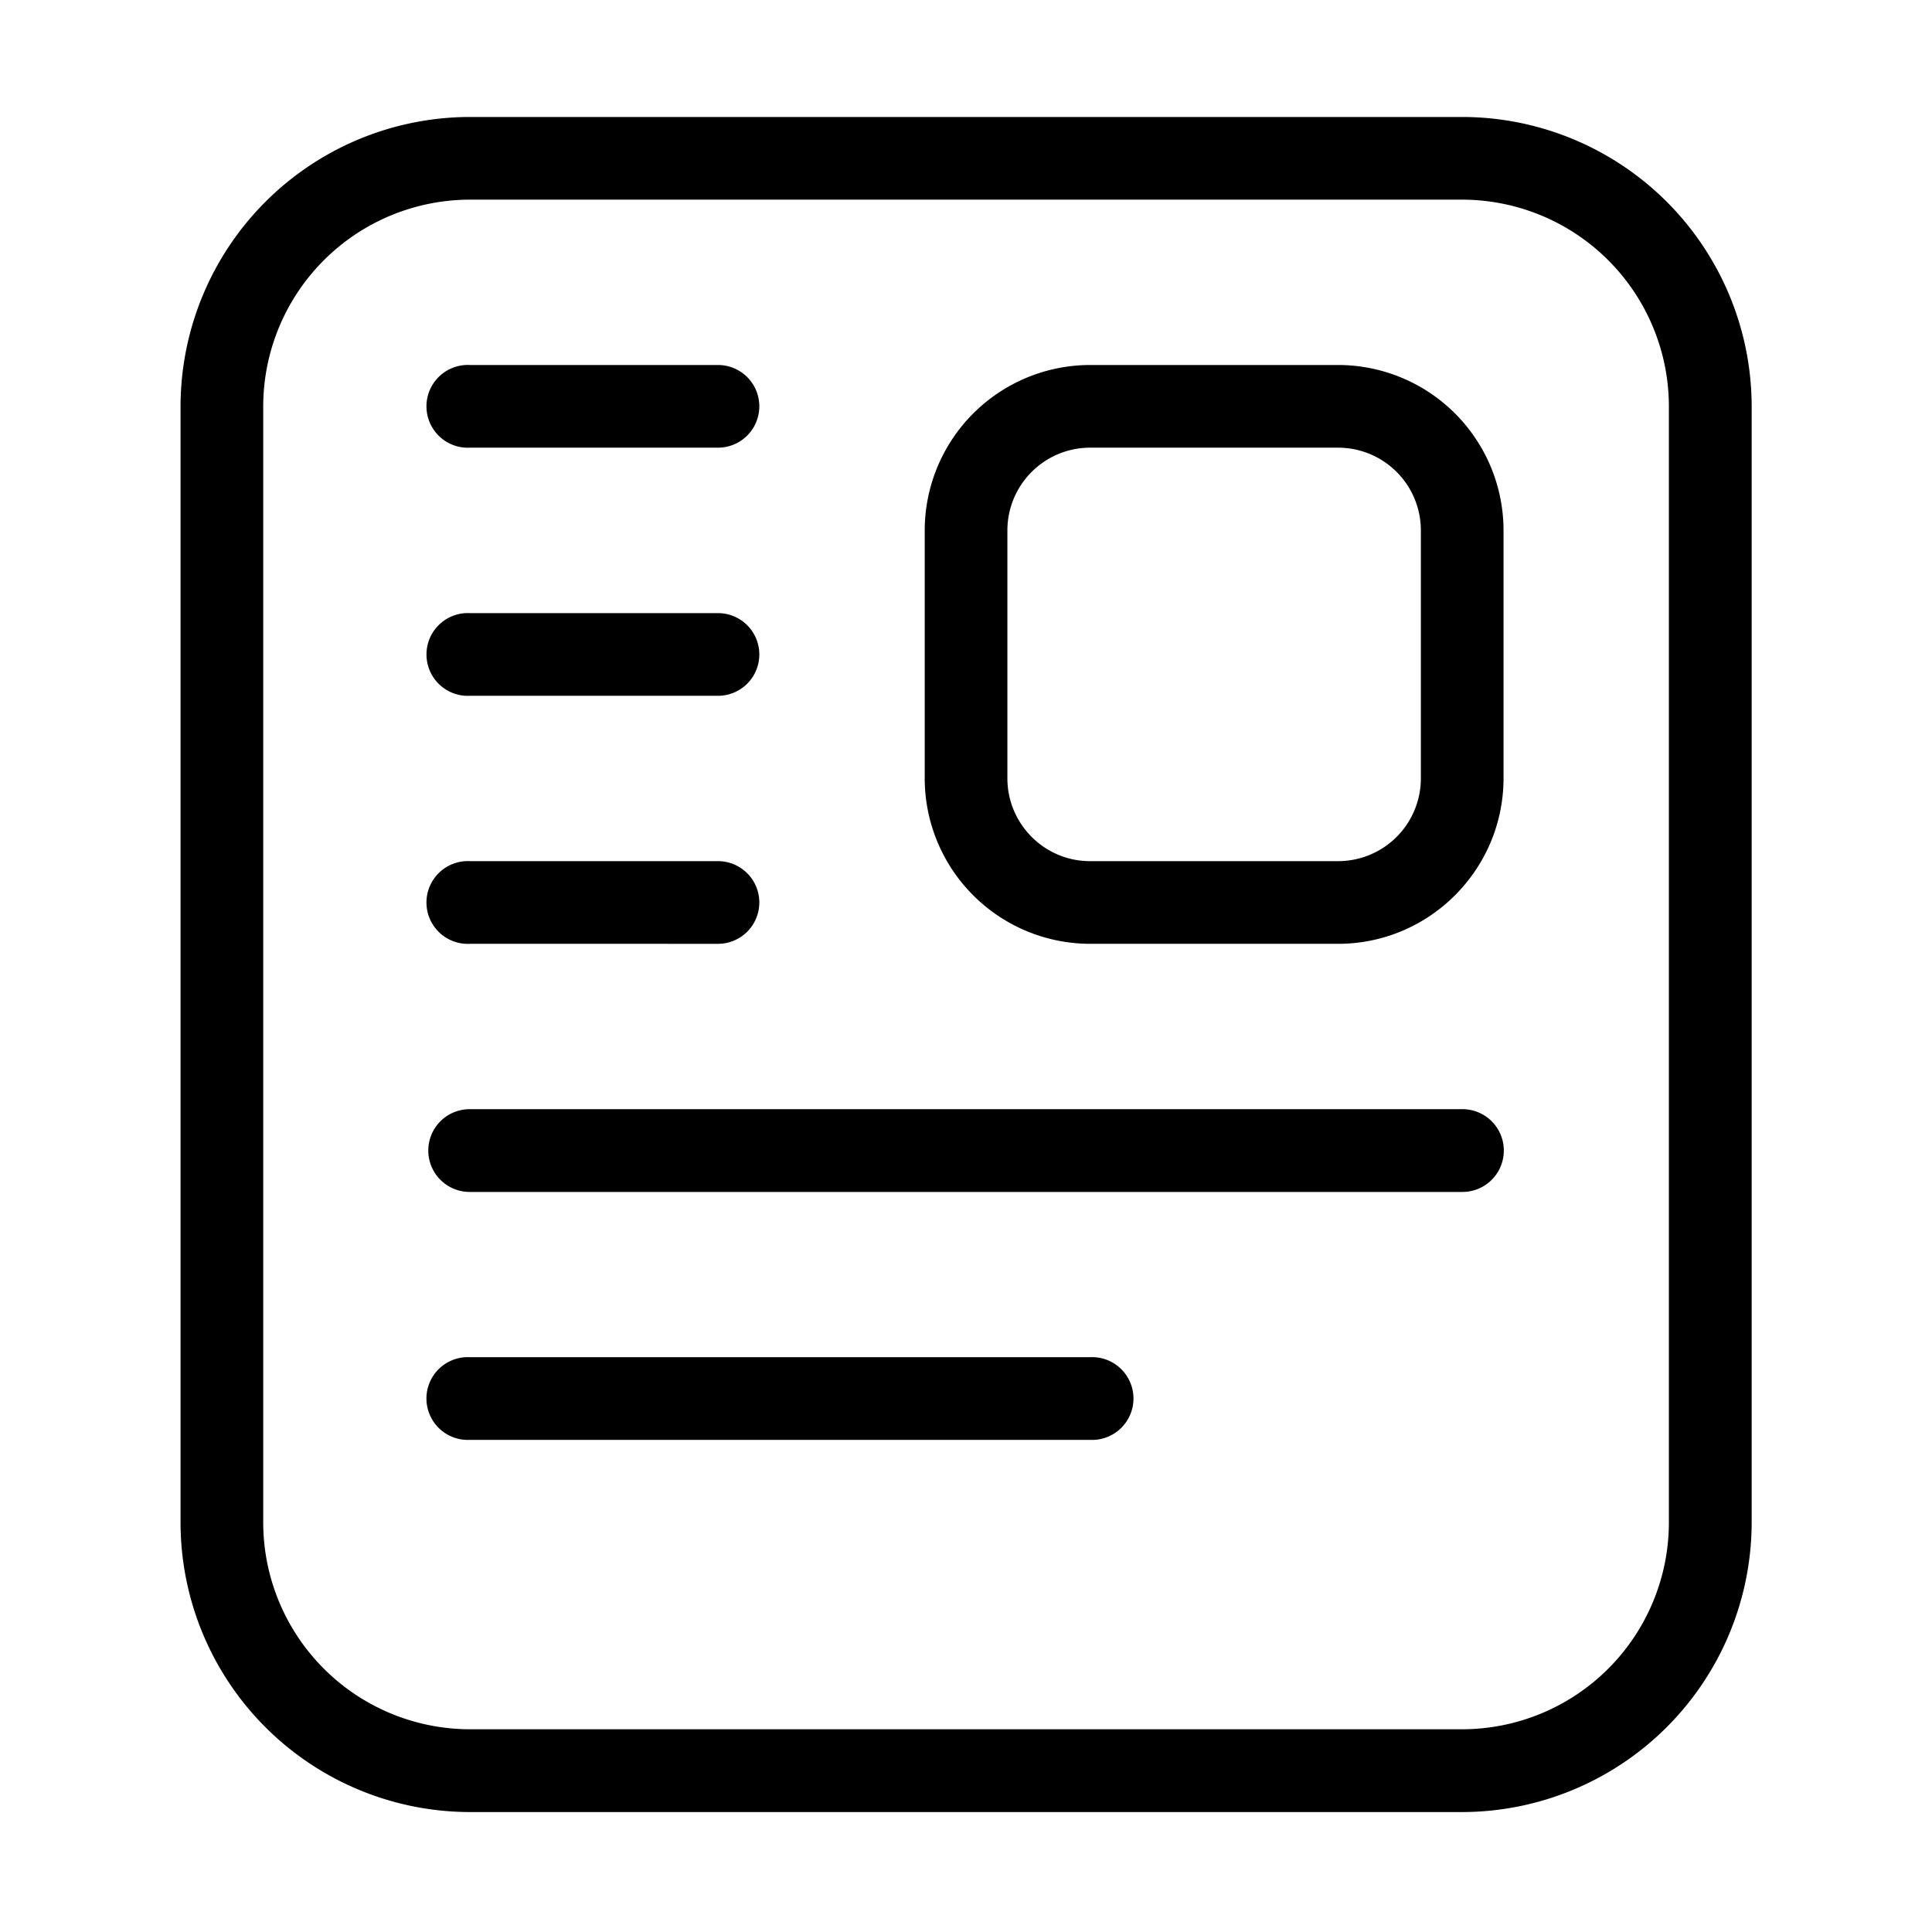 <?xml version="1.0" standalone="no"?><!DOCTYPE svg PUBLIC "-//W3C//DTD SVG 1.1//EN" "http://www.w3.org/Graphics/SVG/1.1/DTD/svg11.dtd"><svg t="1545420521001" class="icon" style="" viewBox="0 0 1024 1024" version="1.1" xmlns="http://www.w3.org/2000/svg" p-id="11697" xmlns:xlink="http://www.w3.org/1999/xlink" width="200" height="200"><defs><style type="text/css"></style></defs><path d="M774.969 960.425H249.087A153.563 153.563 0 0 1 95.694 807.088V215.394A153.563 153.563 0 0 1 249.088 62h525.88a153.563 153.563 0 0 1 153.45 153.394v591.693a153.675 153.675 0 0 1-153.45 153.338zM249.087 105.819a109.688 109.688 0 0 0-109.575 109.575v591.694A109.688 109.688 0 0 0 249.087 916.55H774.97a109.688 109.688 0 0 0 109.575-109.462V215.394a109.688 109.688 0 0 0-109.575-109.575H249.087z" p-id="11698"></path><path d="M709.212 500.244H577.7a87.75 87.75 0 0 1-87.581-87.694V281.094a87.75 87.75 0 0 1 87.581-87.638h131.512a87.75 87.75 0 0 1 87.694 87.638V412.55c-0.056 48.375-39.375 87.694-87.693 87.694zM577.7 237.275a43.875 43.875 0 0 0-43.763 43.819V412.55c0 24.188 19.688 43.875 43.763 43.875h131.512a43.875 43.875 0 0 0 43.876-43.875V281.094a43.875 43.875 0 0 0-43.875-43.819H577.7z m-197.156 0H249.088a21.938 21.938 0 1 1 0-43.819h131.456a21.881 21.881 0 0 1 0 43.819z m0 131.513H249.088a21.938 21.938 0 1 1 0-43.82h131.456a21.881 21.881 0 0 1 0 43.82z m0 131.456H249.088a21.938 21.938 0 1 1 0-43.819h131.456a21.881 21.881 0 0 1 0 43.819z m394.425 131.512H249.087a21.938 21.938 0 1 1 0-43.875H774.97a21.938 21.938 0 1 1 0 43.875zM577.7 763.156H249.087a21.938 21.938 0 1 1 0-43.818H577.7a21.938 21.938 0 1 1 0 43.818z" p-id="11699"></path></svg>